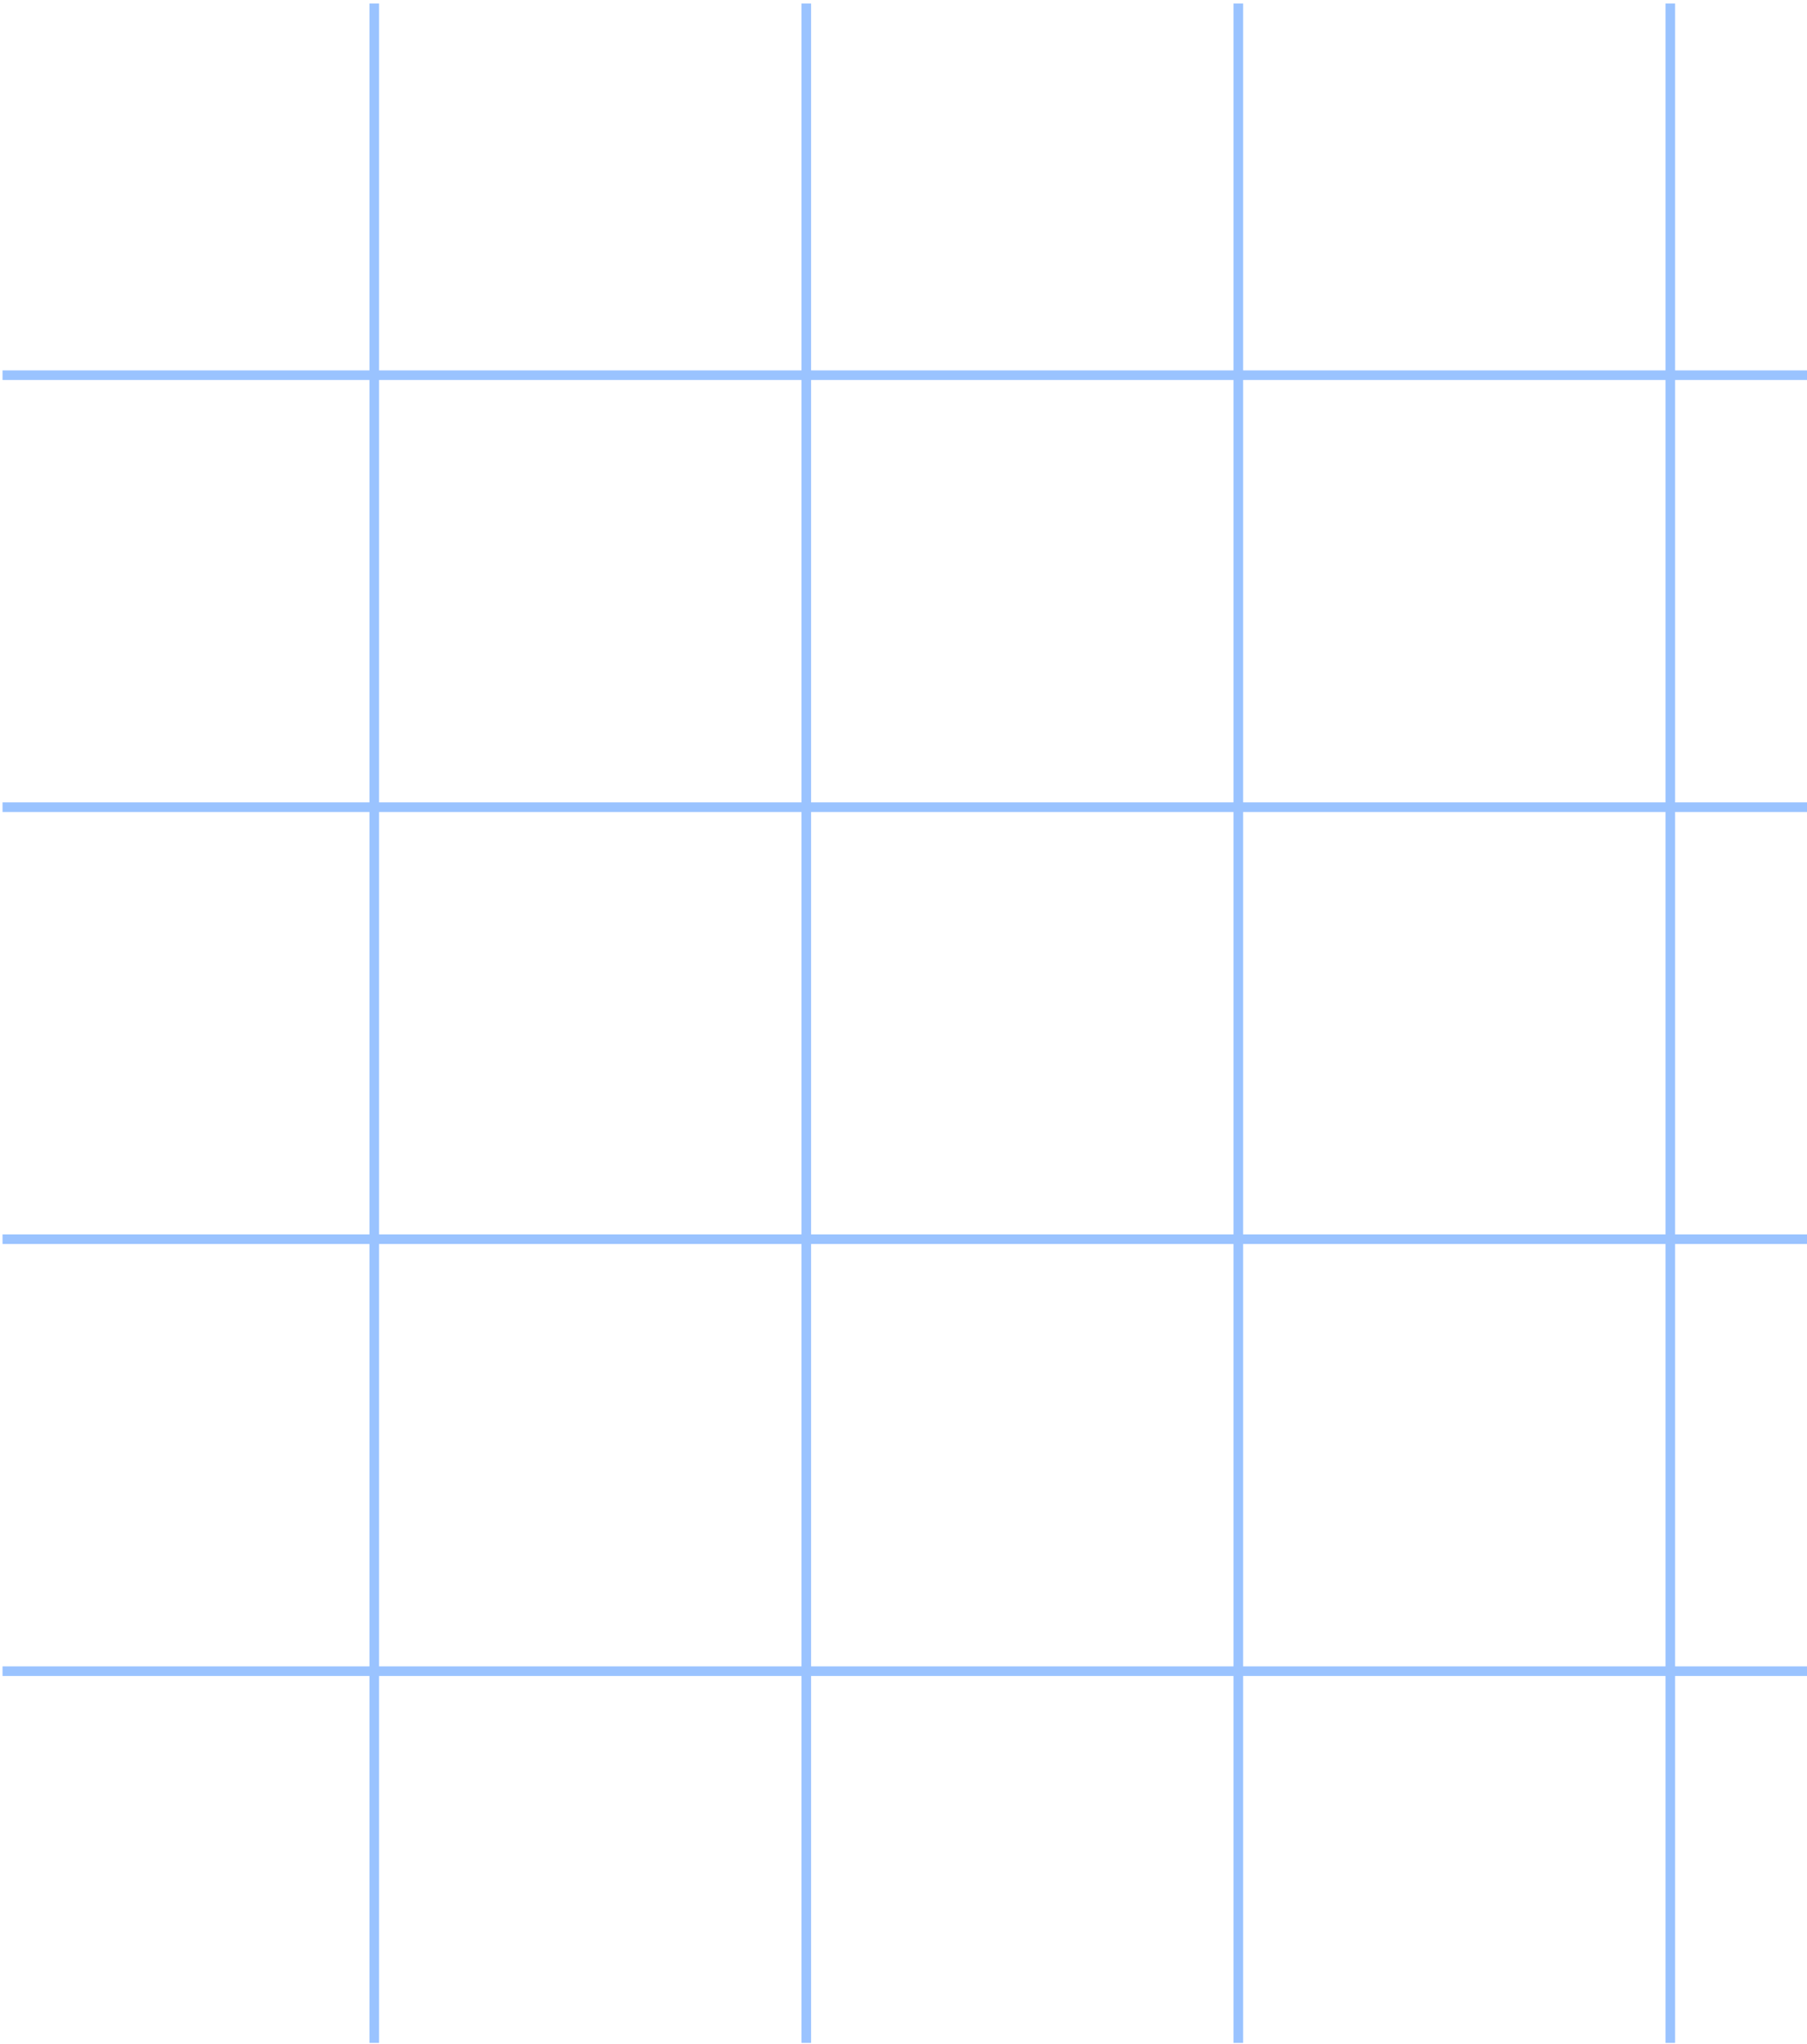 <svg width="282" height="319" viewBox="0 0 282 319" fill="none" xmlns="http://www.w3.org/2000/svg">
<path d="M260.667 0.543V318.827" stroke="#9AC3FF" stroke-width="1.5"/>
<path d="M193.247 0.543V318.827" stroke="#9AC3FF" stroke-width="1.5"/>
<path d="M125.828 0.543V318.827" stroke="#9AC3FF" stroke-width="1.5"/>
<path d="M58.408 0.543V318.827" stroke="#9AC3FF" stroke-width="1.5"/>
<path d="M0.395 58.556L318.68 58.556" stroke="#9AC3FF" stroke-width="1.5"/>
<path d="M0.395 125.975L318.68 125.975" stroke="#9AC3FF" stroke-width="1.5"/>
<path d="M0.395 193.395L318.68 193.395" stroke="#9AC3FF" stroke-width="1.5"/>
<path d="M0.395 260.814L318.68 260.814" stroke="#9AC3FF" stroke-width="1.5"/>
</svg>
